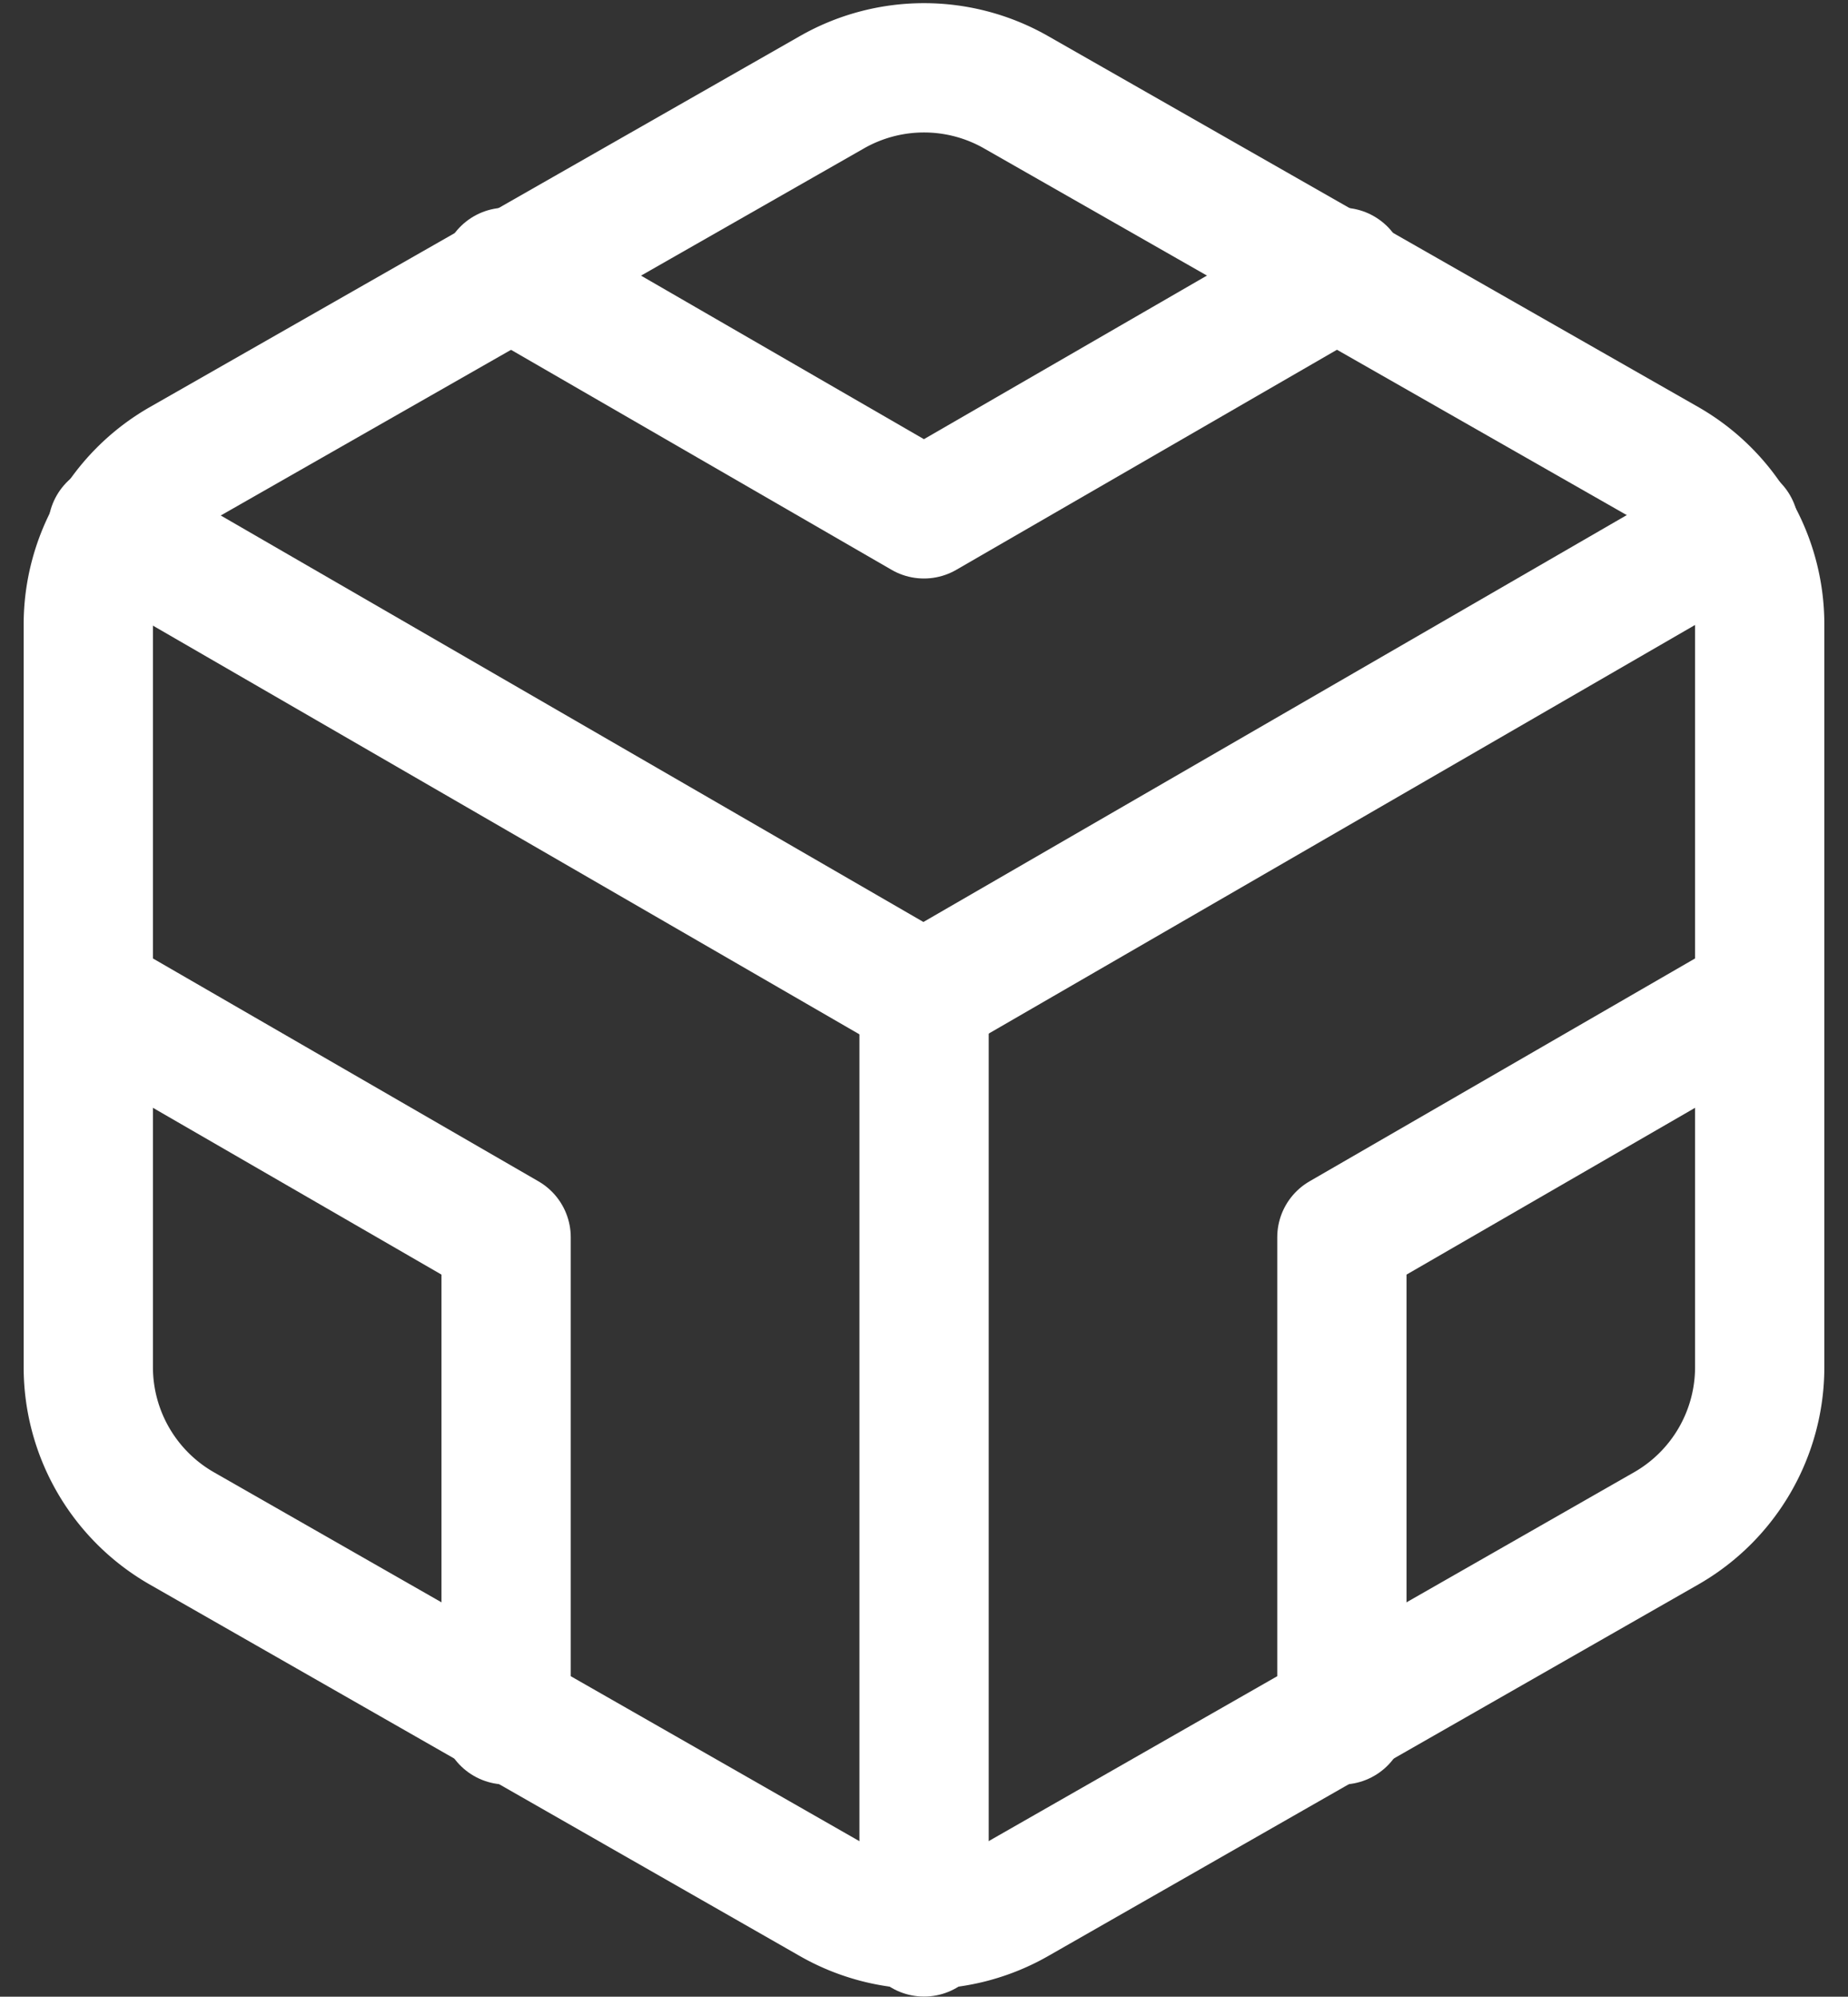 <svg xmlns="http://www.w3.org/2000/svg" width="14.295" height="15.442" viewBox="0 0 14.295 15.442">
  <rect x="0" y="0" width="14.295" height="15.442" fill="#333333" stroke="none"/>
  <g id="box" transform="translate(-5.817 34.517)">
    <path id="Path_213" data-name="Path 213" d="M17.429,13.058V7.311a1.437,1.437,0,0,0-.718-1.243L11.683,3.2a1.437,1.437,0,0,0-1.437,0L5.218,6.069A1.437,1.437,0,0,0,4.5,7.311v5.746A1.437,1.437,0,0,0,5.218,14.3l5.028,2.873a1.437,1.437,0,0,0,1.437,0L16.711,14.3A1.437,1.437,0,0,0,17.429,13.058Z" transform="translate(2 -37)" fill="none" stroke="#fff" stroke-linecap="round" stroke-linejoin="round" stroke-width="1"/>
    <path id="Path_214" data-name="Path 214" d="M11.25,6.315l3.232,1.868,3.232-1.868" transform="translate(-1.518 -38.726)" fill="none" stroke="#fff" stroke-linecap="round" stroke-linejoin="round" stroke-width="1"/>
    <path id="Path_215" data-name="Path 215" d="M7.732,23.6V19.868L4.5,18" transform="translate(2 -44.816)" fill="none" stroke="#fff" stroke-linecap="round" stroke-linejoin="round" stroke-width="1"/>
    <path id="Path_216" data-name="Path 216" d="M27.982,18,24.75,19.868V23.6" transform="translate(-8.553 -44.816)" fill="none" stroke="#fff" stroke-linecap="round" stroke-linejoin="round" stroke-width="1"/>
    <path id="Path_217" data-name="Path 217" d="M4.9,10.44l6.271,3.627,6.271-3.627" transform="translate(1.789 -40.876)" fill="none" stroke="#fff" stroke-linecap="round" stroke-linejoin="round" stroke-width="1"/>
    <path id="Path_218" data-name="Path 218" d="M18,25.24V18" transform="translate(-5.035 -44.816)" fill="none" stroke="#fff" stroke-linecap="round" stroke-linejoin="round" stroke-width="1"/>
  </g>
</svg>
